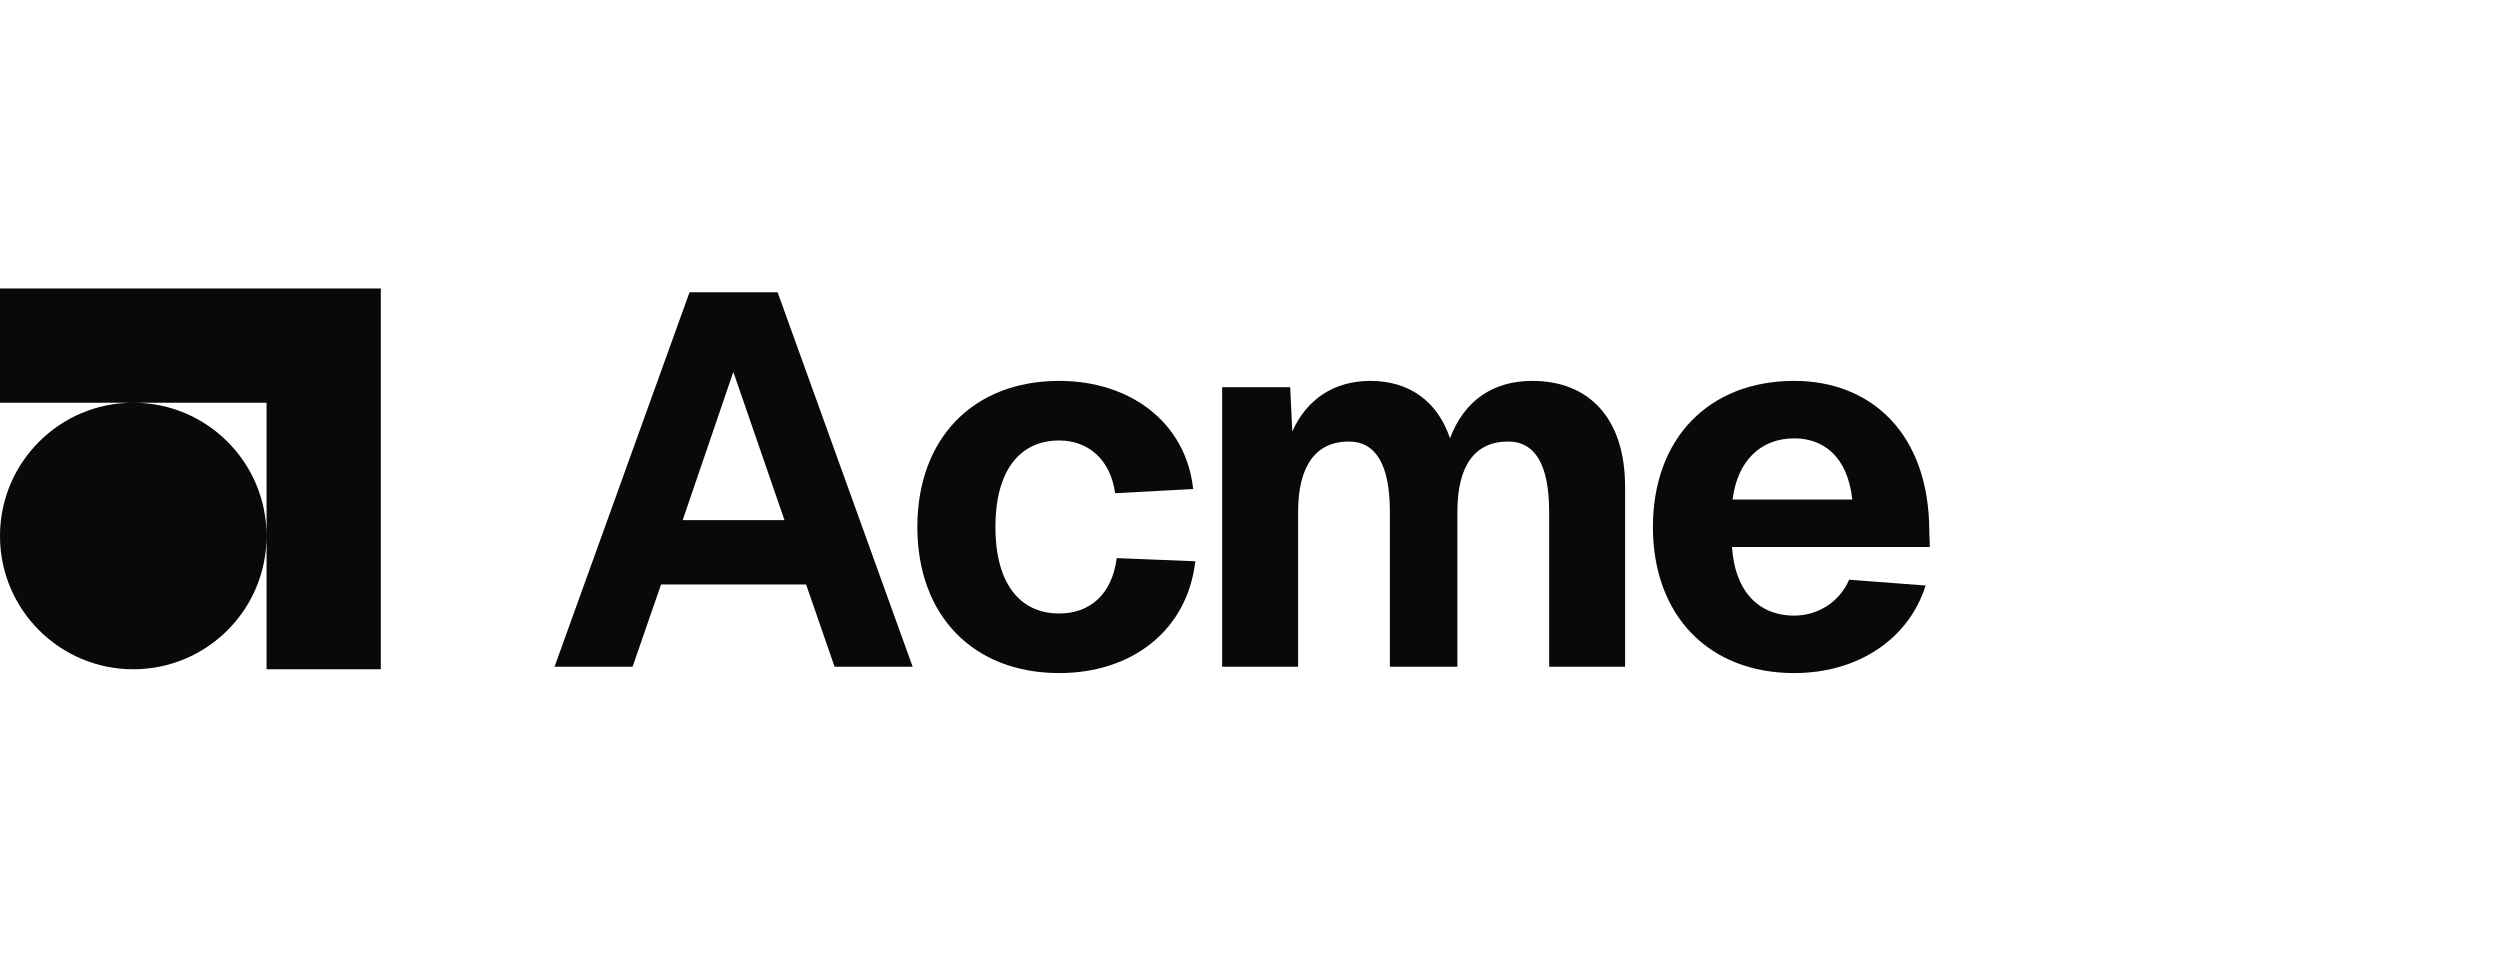 <svg width="130" height="50" viewBox="0 0 130 50" fill="none" xmlns="http://www.w3.org/2000/svg">
<path d="M28.835 34.671L35.856 15.198H40.436L47.458 34.671H43.398L41.917 30.392H34.375L32.894 34.671H28.835ZM35.5 27.046H40.793L38.133 19.339L35.5 27.046Z" fill="#09090B"/>
<path d="M57.987 25.648C57.74 23.865 56.561 22.905 55.08 22.905C52.968 22.905 51.761 24.55 51.761 27.403C51.761 30.255 52.968 31.901 55.08 31.901C56.643 31.901 57.822 30.941 58.069 29.021L62.156 29.186C61.745 32.779 58.865 35 55.08 35C50.609 35 47.702 32.011 47.702 27.403C47.702 22.795 50.609 19.806 55.08 19.806C58.755 19.806 61.662 21.945 62.046 25.428L57.987 25.648Z" fill="#09090B"/>
<path d="M63.552 20.135H67.09L67.199 22.439C67.94 20.766 69.366 19.806 71.258 19.806C73.316 19.806 74.769 20.903 75.4 22.795C76.14 20.82 77.649 19.806 79.678 19.806C82.613 19.806 84.505 21.726 84.505 25.318V34.671H80.556V26.608C80.556 24.194 79.843 22.96 78.417 22.96C76.689 22.96 75.784 24.221 75.784 26.608V34.671H72.273V26.608C72.273 24.194 71.56 22.96 70.134 22.96C68.406 22.96 67.501 24.249 67.501 26.608V34.671H63.552V20.135Z" fill="#09090B"/>
<path d="M85.952 27.403C85.952 22.795 88.859 19.806 93.302 19.806C97.252 19.806 100.324 22.494 100.324 27.65L100.351 28.445H90.066C90.203 30.667 91.382 32.011 93.302 32.011C94.537 32.011 95.661 31.297 96.155 30.145L100.132 30.447C99.254 33.245 96.594 35 93.302 35C88.859 35 85.952 32.011 85.952 27.403ZM90.094 25.977H96.319C96.073 23.7 94.783 22.795 93.302 22.795C91.52 22.795 90.34 24.002 90.094 25.977Z" fill="#09090B"/>
<g clip-path="url(#clip0_7099_26)">
<path fill-rule="evenodd" clip-rule="evenodd" d="M19.802 15V20.941V34.802H13.861V27.875C13.86 31.701 10.757 34.802 6.931 34.802C3.103 34.802 0 31.699 0 27.871C0 24.044 3.103 20.941 6.931 20.941C10.757 20.941 13.86 24.042 13.861 27.868V20.941H6.931H0V15L13.861 15L19.802 15Z" fill="#09090B"/>
</g>
<defs>
<clipPath id="clip0_7099_26">
<rect width="19.802" height="19.802" fill="white" transform="translate(0 15)"/>
</clipPath>
</defs>
</svg>
